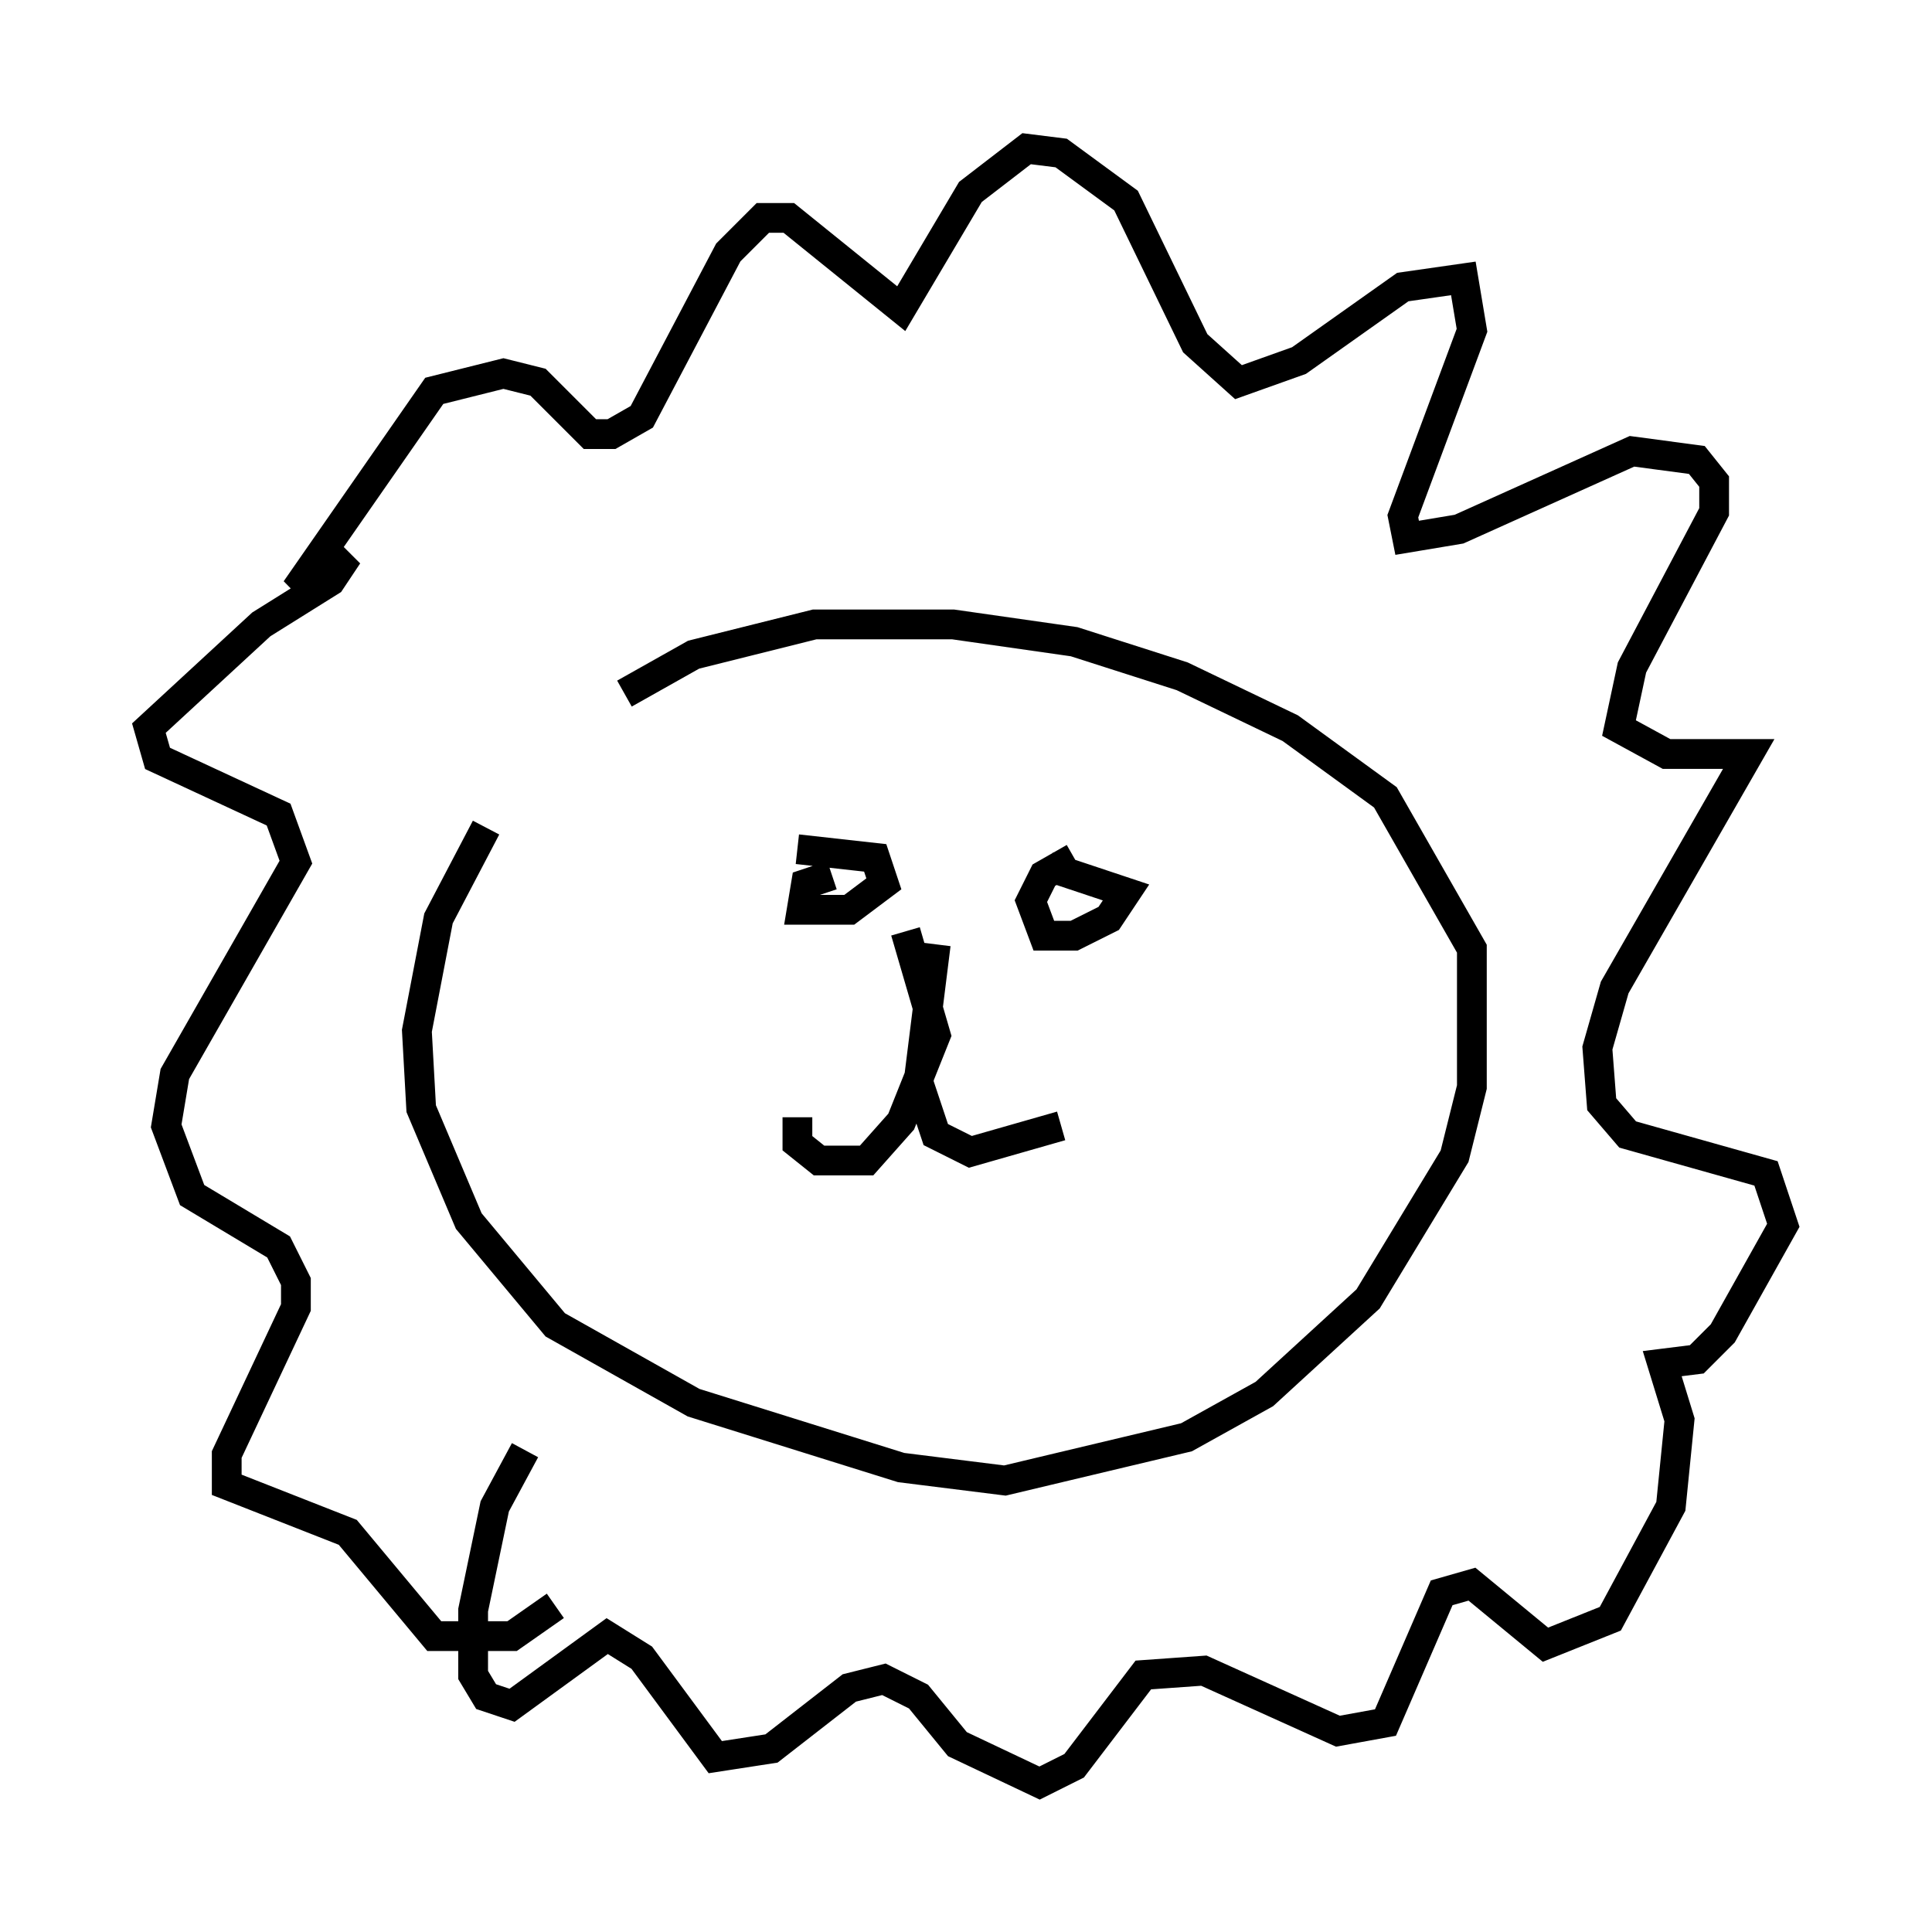 <?xml version="1.0" encoding="utf-8" ?>
<svg baseProfile="full" height="64.905" version="1.1" width="64.905" xmlns="http://www.w3.org/2000/svg" xmlns:ev="http://www.w3.org/2001/xml-events" xmlns:xlink="http://www.w3.org/1999/xlink"><defs /><rect fill="white" height="64.905" width="64.905" x="0" y="0" /><path d="M19.235, 26.642 m1.743, -3.341 l2.324, -1.307 4.067, -1.017 l4.648, 0.0 4.067, 0.581 l3.631, 1.162 3.631, 1.743 l3.196, 2.324 2.905, 5.084 l0.0, 4.648 -0.581, 2.324 l-2.905, 4.793 -3.486, 3.196 l-2.615, 1.453 -6.101, 1.453 l-3.486, -0.436 -6.972, -2.179 l-4.648, -2.615 -2.905, -3.486 l-1.598, -3.777 -0.145, -2.615 l0.726, -3.777 1.598, -3.05 m10.458, 0.726 l2.615, 0.291 0.291, 0.872 l-1.162, 0.872 -1.598, 0.0 l0.145, -0.872 0.872, -0.291 m7.263, -0.291 l2.615, 0.872 -0.581, 0.872 l-1.162, 0.581 -1.017, 0.0 l-0.436, -1.162 0.436, -0.872 l1.017, -0.581 m-5.665, 2.469 l1.017, 3.486 -1.162, 2.905 l-1.162, 1.307 -1.598, 0.0 l-0.726, -0.581 0.0, -0.872 m4.648, -5.81 l-0.581, 4.648 0.581, 1.743 l1.162, 0.581 3.05, -0.872 m-18.011, 10.894 l-1.017, 1.888 -0.726, 3.486 l0.0, 2.179 0.436, 0.726 l0.872, 0.291 3.196, -2.324 l1.162, 0.726 2.469, 3.341 l1.888, -0.291 2.615, -2.034 l1.162, -0.291 1.162, 0.581 l1.307, 1.598 2.76, 1.307 l1.162, -0.581 2.324, -3.05 l2.034, -0.145 4.503, 2.034 l1.598, -0.291 1.888, -4.358 l1.017, -0.291 2.469, 2.034 l2.179, -0.872 2.034, -3.777 l0.291, -2.905 -0.581, -1.888 l1.162, -0.145 0.872, -0.872 l2.034, -3.631 -0.581, -1.743 l-4.648, -1.307 -0.872, -1.017 l-0.145, -1.888 0.581, -2.034 l4.503, -7.844 -2.76, 0.0 l-1.598, -0.872 0.436, -2.034 l2.76, -5.229 0.0, -1.017 l-0.581, -0.726 -2.179, -0.291 l-5.81, 2.615 -1.743, 0.291 l-0.145, -0.726 2.324, -6.246 l-0.291, -1.743 -2.034, 0.291 l-3.486, 2.469 -2.034, 0.726 l-1.453, -1.307 -2.324, -4.793 l-2.179, -1.598 -1.162, -0.145 l-1.888, 1.453 -2.324, 3.922 l-3.777, -3.05 -0.872, 0.0 l-1.162, 1.162 -2.905, 5.52 l-1.017, 0.581 -0.726, 0.0 l-1.743, -1.743 -1.162, -0.291 l-2.324, 0.581 -4.648, 6.682 l1.743, -1.162 -0.581, 0.872 l-2.324, 1.453 -3.777, 3.486 l0.291, 1.017 4.067, 1.888 l0.581, 1.598 -4.067, 7.117 l-0.291, 1.743 0.872, 2.324 l2.905, 1.743 0.581, 1.162 l0.0, 0.872 -2.324, 4.939 l0.0, 1.017 4.067, 1.598 l2.905, 3.486 2.615, 0.0 l1.453, -1.017 " fill="none" stroke="black" stroke-width="1" /></svg>